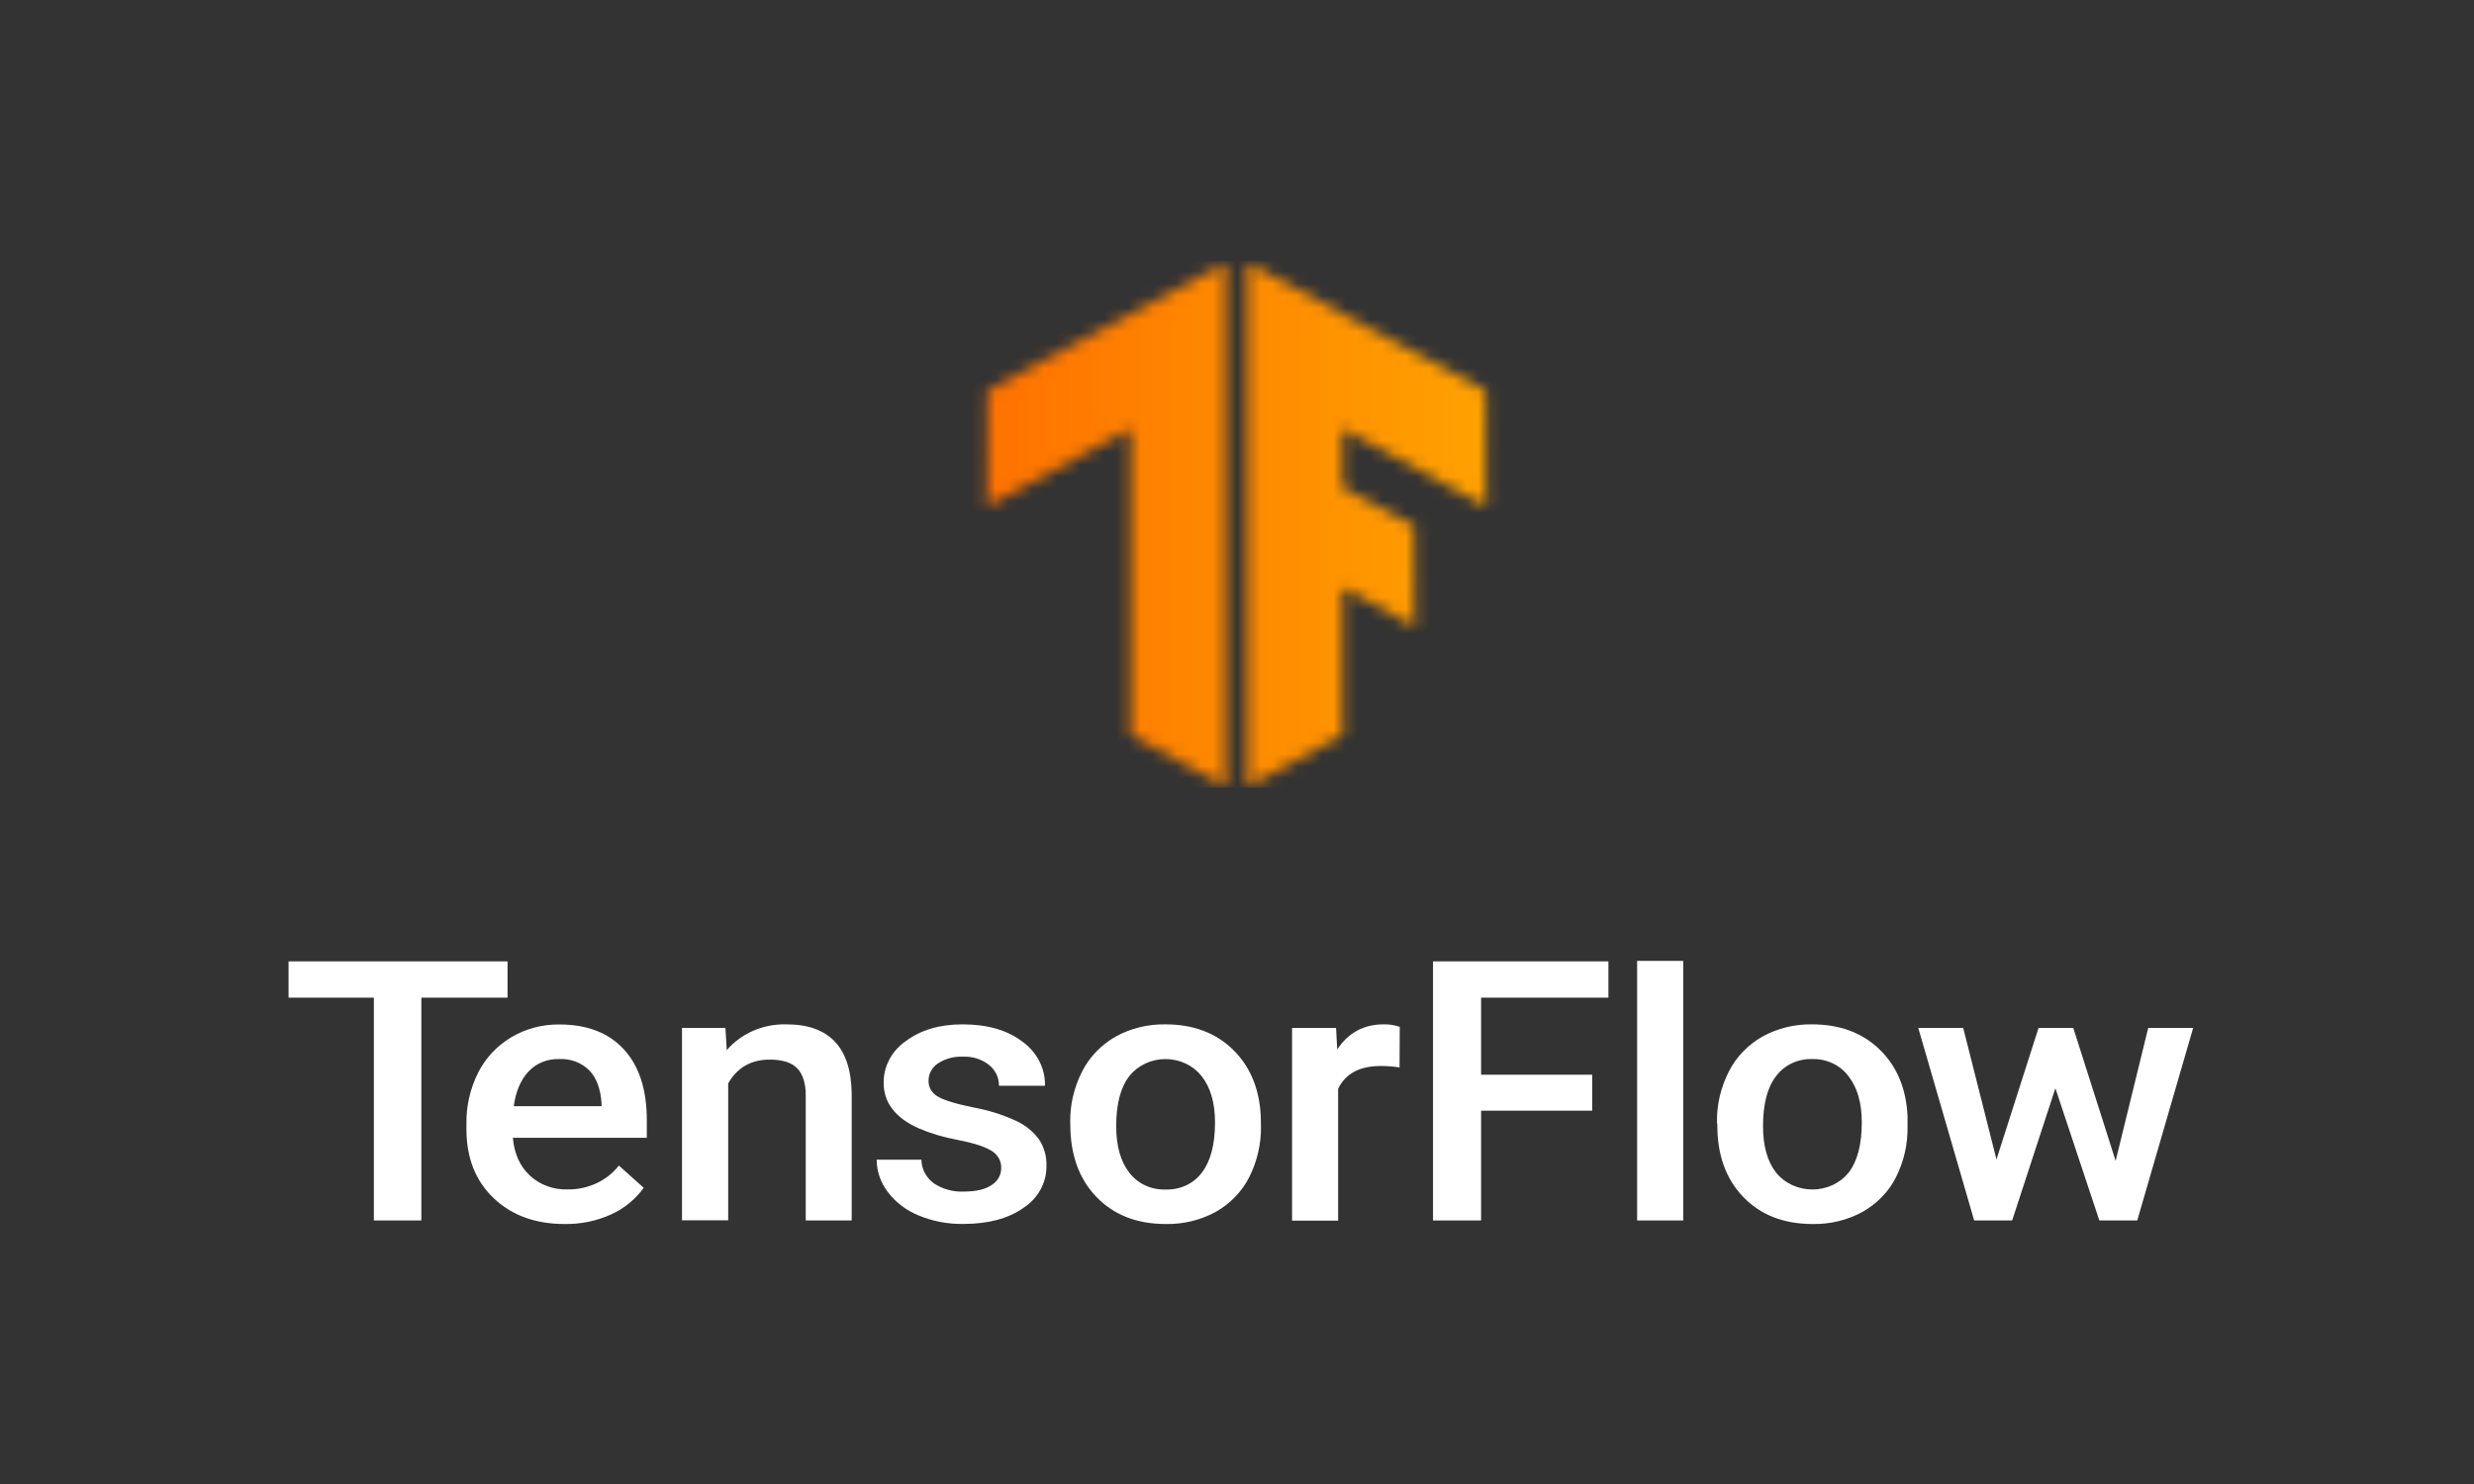 <svg width="205" height="123" viewBox="0 0 205 123" fill="none" xmlns="http://www.w3.org/2000/svg">
<rect x="0" y="0" width="205" height="123" fill="#333333" stroke="none"/>
<mask id="mask0_182_54" style="mask-type:luminance" maskUnits="userSpaceOnUse" x="103" y="21" width="21" height="45">
<path d="M123.118 32.371L103.354 21.771V65.22L111.25 60.919V48.694L117.213 51.934L117.179 43.57L111.25 40.39V35.534L123.145 41.986L123.118 32.371Z" fill="white"/>
</mask>
<g mask="url(#mask0_182_54)">
<path d="M128.523 21.613H79.99V65.275H128.523V21.613Z" fill="url(#paint0_linear_182_54)"/>
</g>
<mask id="mask1_182_54" style="mask-type:luminance" maskUnits="userSpaceOnUse" x="81" y="21" width="21" height="45">
<path d="M81.815 32.371L101.578 21.771V65.22L93.683 60.919V35.534L81.787 41.986L81.815 32.371Z" fill="white"/>
</mask>
<g mask="url(#mask1_182_54)">
<path d="M128.195 21.613H79.662V65.275H128.195V21.613Z" fill="url(#paint1_linear_182_54)"/>
</g>
<path d="M42.056 82.69H34.914V101.157H30.979V82.69H23.91V79.683H42.056V82.69Z" fill="white"/>
<path d="M46.788 101.451C44.368 101.451 42.407 100.736 40.904 99.306C39.402 97.876 38.65 95.971 38.65 93.59V93.156C38.623 91.681 38.959 90.22 39.63 88.886C40.236 87.685 41.191 86.67 42.387 85.959C43.571 85.26 44.945 84.897 46.344 84.913C48.659 84.913 50.448 85.606 51.709 86.991C52.971 88.377 53.6 90.336 53.596 92.868V94.306H42.497C42.614 95.626 43.083 96.669 43.906 97.434C44.312 97.814 44.797 98.112 45.331 98.309C45.864 98.507 46.435 98.601 47.008 98.584C47.837 98.6 48.658 98.428 49.401 98.084C50.145 97.74 50.789 97.233 51.281 96.606L53.339 98.449C52.657 99.404 51.716 100.17 50.613 100.669C49.42 101.204 48.11 101.472 46.788 101.451ZM46.331 87.779C45.854 87.763 45.378 87.848 44.939 88.026C44.501 88.205 44.11 88.473 43.796 88.811C43.148 89.498 42.74 90.456 42.571 91.686H49.844V91.431C49.761 90.233 49.421 89.326 48.825 88.711C48.506 88.395 48.118 88.148 47.688 87.987C47.257 87.826 46.794 87.755 46.331 87.779Z" fill="white"/>
<path d="M60.11 85.197L60.22 87.04C60.814 86.35 61.569 85.798 62.428 85.427C63.287 85.056 64.225 84.877 65.169 84.904C68.71 84.904 70.511 86.806 70.572 90.611V101.157H66.765V90.807C66.765 89.792 66.532 89.044 66.067 88.555C65.601 88.067 64.842 87.825 63.779 87.825C62.242 87.825 61.095 88.48 60.34 89.789V101.146H56.511V85.197H60.11Z" fill="white"/>
<path d="M82.96 96.821C82.974 96.53 82.903 96.24 82.755 95.983C82.607 95.726 82.388 95.511 82.121 95.361C81.56 95.023 80.63 94.728 79.331 94.475C78.209 94.273 77.118 93.946 76.079 93.501C74.174 92.636 73.221 91.382 73.221 89.74C73.215 89.069 73.378 88.407 73.698 87.807C74.017 87.207 74.484 86.687 75.059 86.29C76.296 85.364 77.867 84.902 79.772 84.904C81.802 84.904 83.443 85.375 84.697 86.318C85.299 86.747 85.785 87.303 86.114 87.942C86.443 88.581 86.606 89.284 86.59 89.993H82.773C82.782 89.666 82.713 89.342 82.571 89.044C82.43 88.746 82.22 88.481 81.956 88.268C81.351 87.79 80.577 87.545 79.787 87.581C79.059 87.55 78.341 87.742 77.739 88.127C77.487 88.289 77.283 88.508 77.144 88.763C77.005 89.018 76.935 89.301 76.942 89.588C76.935 89.844 76.999 90.097 77.129 90.322C77.259 90.547 77.451 90.736 77.683 90.87C78.173 91.175 79.168 91.482 80.666 91.793C81.889 92.014 83.076 92.387 84.195 92.9C84.958 93.252 85.613 93.783 86.097 94.441C86.524 95.096 86.737 95.855 86.709 96.623C86.722 97.306 86.555 97.982 86.224 98.591C85.892 99.199 85.405 99.721 84.807 100.111C83.543 101.002 81.883 101.447 79.827 101.445C78.547 101.467 77.277 101.225 76.106 100.737C75.085 100.318 74.205 99.645 73.561 98.791C72.966 98.012 72.645 97.078 72.642 96.12H76.351C76.355 96.497 76.448 96.868 76.625 97.206C76.801 97.544 77.056 97.841 77.371 98.075C78.099 98.561 78.979 98.803 79.87 98.762C80.875 98.762 81.639 98.582 82.164 98.222C82.411 98.069 82.613 97.861 82.752 97.617C82.891 97.372 82.963 97.099 82.96 96.821Z" fill="white"/>
<path d="M88.681 93.029C88.656 91.567 88.995 90.12 89.671 88.803C90.276 87.605 91.243 86.6 92.452 85.913C93.698 85.227 95.123 84.878 96.568 84.904C98.863 84.904 100.724 85.597 102.151 86.983C103.578 88.368 104.351 90.207 104.469 92.497L104.485 93.34C104.511 94.797 104.179 96.24 103.517 97.558C102.918 98.749 101.959 99.749 100.76 100.433C99.502 101.126 98.063 101.478 96.605 101.451C94.205 101.451 92.286 100.701 90.847 99.202C89.407 97.703 88.688 95.705 88.688 93.207L88.681 93.029ZM92.491 93.34C92.491 94.982 92.853 96.268 93.576 97.195C93.915 97.646 94.368 98.009 94.895 98.253C95.422 98.496 96.005 98.612 96.592 98.59C97.18 98.612 97.764 98.493 98.29 98.246C98.816 97.999 99.266 97.63 99.6 97.175C100.318 96.228 100.678 94.846 100.678 93.029C100.678 91.415 100.308 90.137 99.569 89.194C99.223 88.756 98.773 88.401 98.255 88.155C97.737 87.909 97.166 87.781 96.585 87.779C96.005 87.777 95.432 87.902 94.912 88.144C94.393 88.386 93.94 88.739 93.591 89.174C92.858 90.103 92.491 91.492 92.491 93.34Z" fill="white"/>
<path d="M115.969 88.472C115.456 88.393 114.937 88.354 114.417 88.354C112.665 88.354 111.486 88.984 110.879 90.243V101.169H107.063V85.197H110.708L110.803 86.983C111.724 85.597 113.001 84.904 114.634 84.904C115.094 84.891 115.552 84.96 115.985 85.108L115.969 88.472Z" fill="white"/>
<path d="M131.932 92.057H122.726V101.157H118.744V79.683H133.276V82.69H122.726V89.076H131.932V92.057Z" fill="white"/>
<path d="M139.475 101.157H135.656V79.642H139.475V101.157Z" fill="white"/>
<path d="M142.271 93.029C142.247 91.567 142.586 90.121 143.26 88.803C143.867 87.605 144.834 86.6 146.041 85.913C147.288 85.227 148.713 84.878 150.157 84.904C152.45 84.904 154.312 85.597 155.744 86.983C157.175 88.368 157.948 90.207 158.062 92.497V93.34C158.095 94.796 157.77 96.239 157.113 97.558C156.516 98.75 155.557 99.75 154.356 100.433C153.099 101.126 151.661 101.479 150.203 101.451C147.802 101.451 145.882 100.701 144.443 99.202C143.003 97.703 142.289 95.705 142.299 93.207L142.271 93.029ZM146.087 93.34C146.087 94.982 146.449 96.268 147.171 97.195C147.525 97.631 147.982 97.983 148.506 98.225C149.029 98.467 149.605 98.592 150.189 98.59C150.772 98.588 151.347 98.46 151.869 98.214C152.391 97.969 152.845 97.613 153.196 97.175C153.912 96.228 154.271 94.846 154.271 93.029C154.271 91.415 153.902 90.137 153.165 89.194C152.828 88.742 152.376 88.376 151.85 88.129C151.325 87.882 150.742 87.762 150.154 87.779C149.575 87.763 149.001 87.882 148.483 88.125C147.965 88.369 147.52 88.729 147.187 89.174C146.454 90.103 146.087 91.492 146.087 93.34Z" fill="white"/>
<path d="M175.305 96.215L178.006 85.197H181.73L177.097 101.157H173.957L170.313 90.197L166.73 101.157H163.584L158.95 85.197H162.675L165.431 96.097L168.919 85.197H171.795L175.305 96.215Z" fill="white"/>
<defs>
<linearGradient id="paint0_linear_182_54" x1="79.99" y1="43.444" x2="128.523" y2="43.444" gradientUnits="userSpaceOnUse">
<stop stop-color="#FF6F00"/>
<stop offset="1" stop-color="#FFA800"/>
</linearGradient>
<linearGradient id="paint1_linear_182_54" x1="79.662" y1="43.444" x2="128.195" y2="43.444" gradientUnits="userSpaceOnUse">
<stop stop-color="#FF6F00"/>
<stop offset="1" stop-color="#FFA800"/>
</linearGradient>
</defs>
</svg>
